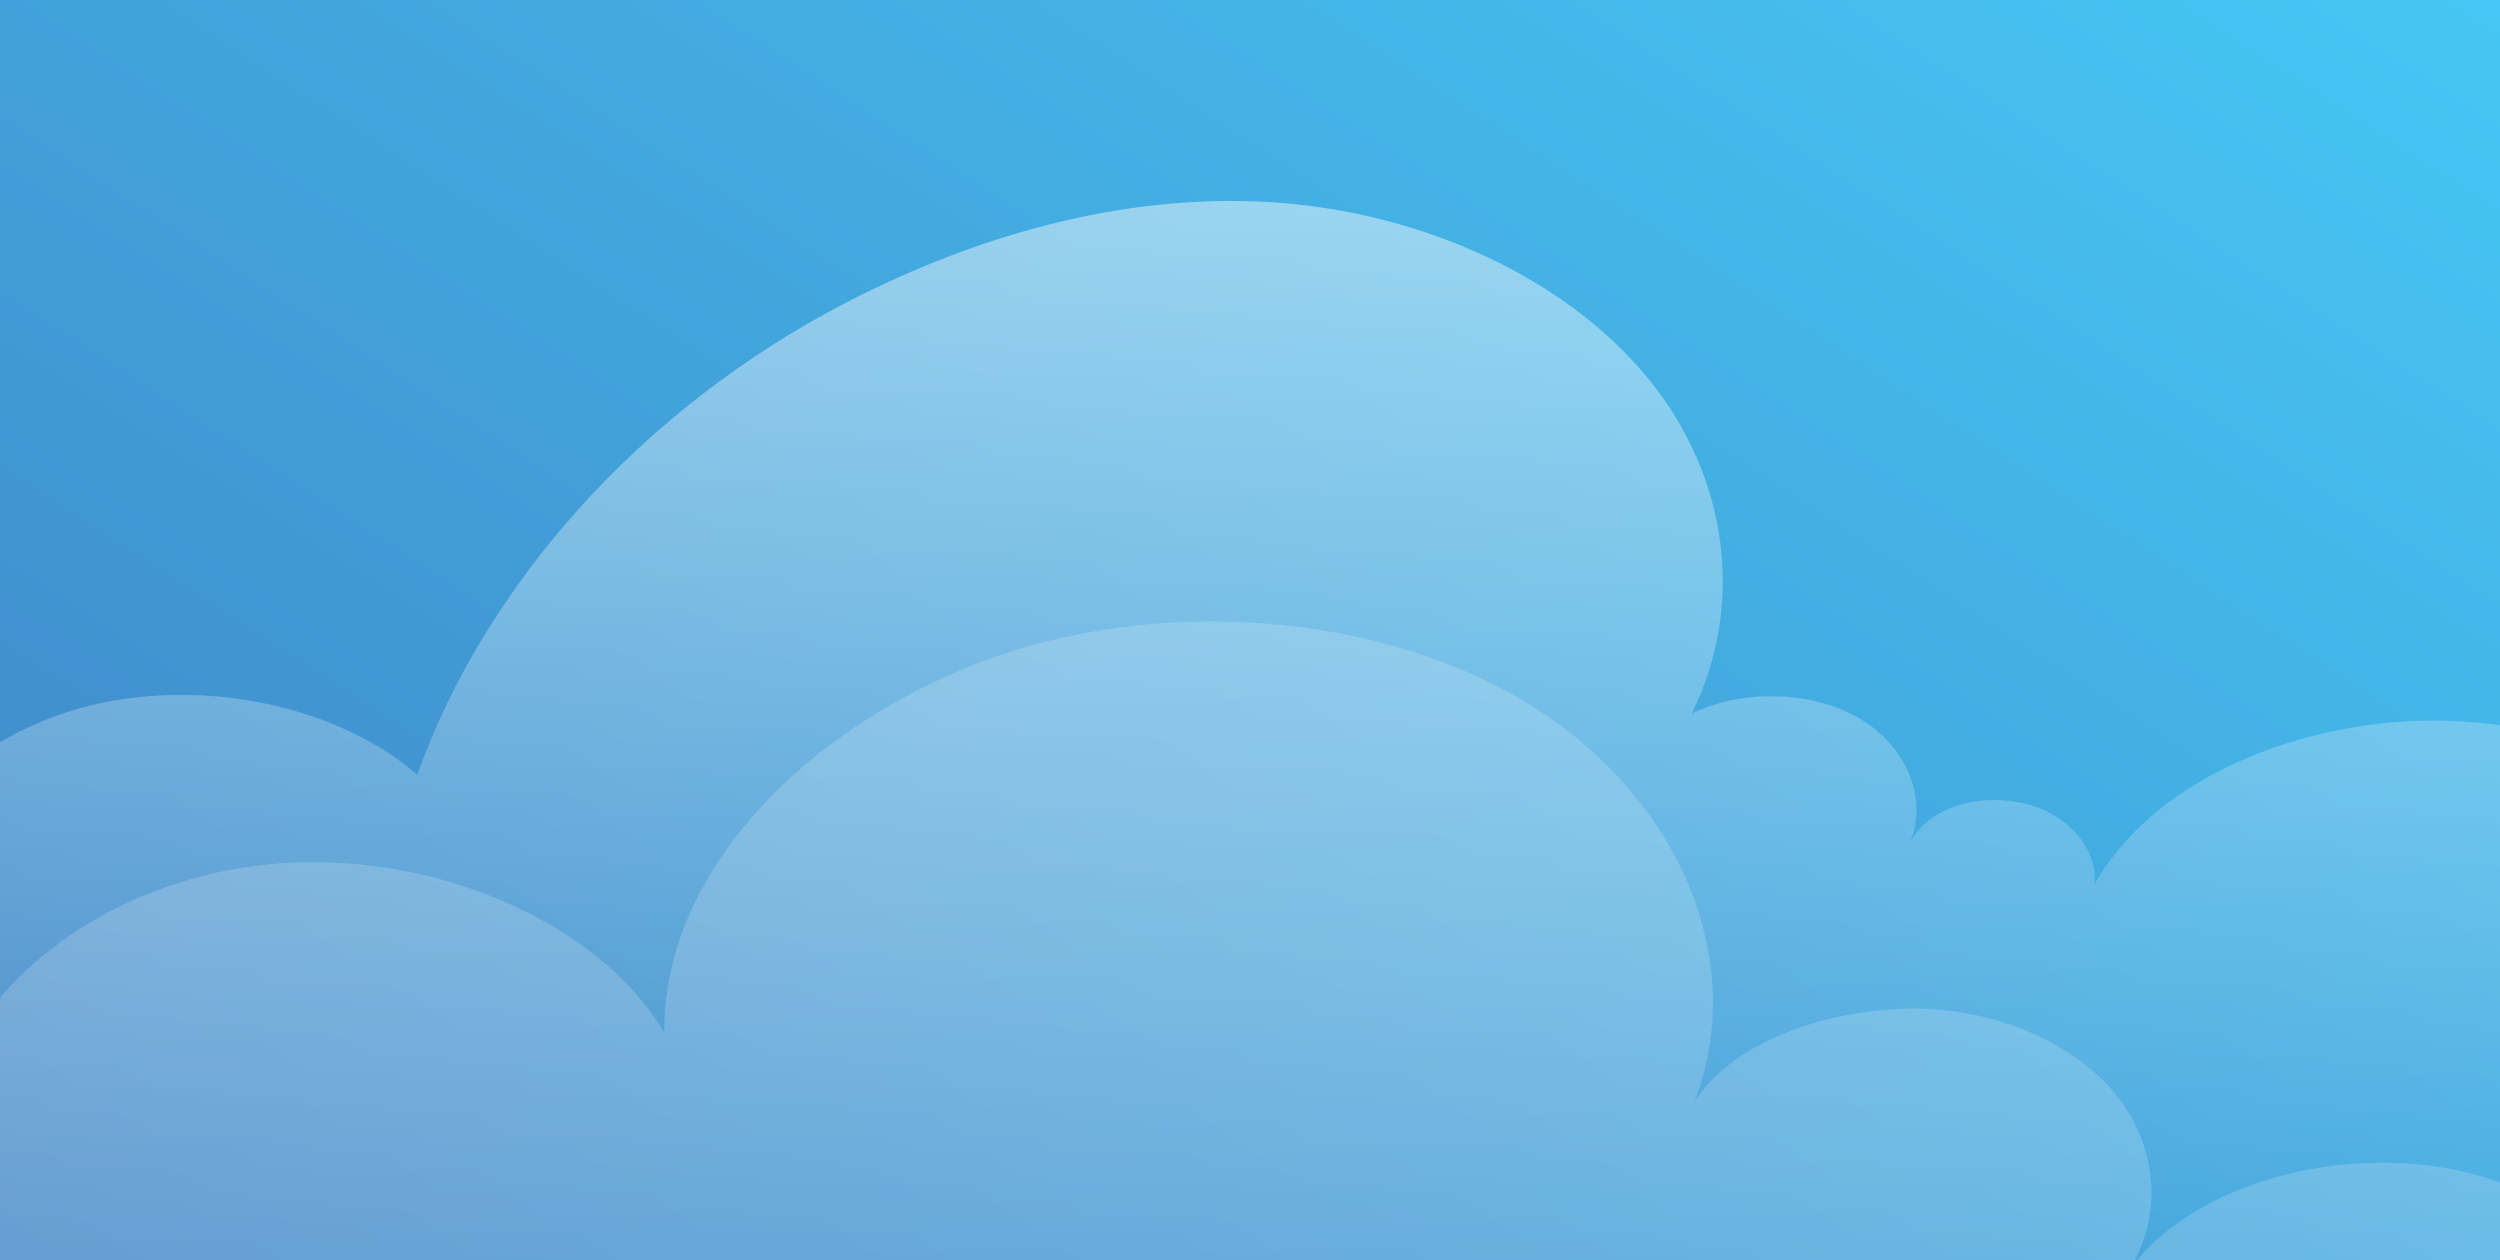 <?xml version="1.0" encoding="utf-8"?>
<svg viewBox="-281.198 -204.626 1206.988 608.56" xmlns="http://www.w3.org/2000/svg">
  <rect x="-281.198" y="-204.626" width="1206.988" height="608.56" fill="#333333" stroke="none"/>
  <defs>
    <clipPath id="clip-path" transform="translate(366.7 591.3)">
      <rect class="cls-17" x="-6.6" width="1212.3" height="738.13" style="fill: none;"/>
    </clipPath>
    <linearGradient id="linear-gradient-15" x1="-272" y1="863.97" x2="-271" y2="863.97" gradientTransform="translate(411703.6 -1308053.6) scale(1514.44)" gradientUnits="userSpaceOnUse">
      <stop offset="0" stop-color="#3e7dc0"/>
      <stop offset="1" stop-color="#46c8f5"/>
    </linearGradient>
    <clipPath id="clip-path-2" transform="translate(366.7 591.3)">
      <rect class="cls-17" x="-8.6" width="1212.3" height="738.13" style="fill: none;"/>
    </clipPath>
    <linearGradient gradientUnits="userSpaceOnUse" x1="2189.068" y1="1223.446" x2="2189.068" y2="1746.062" id="gradient-1" gradientTransform="matrix(1, 0, 0, 1, -1225.349, -414.448)">
      <stop offset="0" style="stop-color: rgba(255, 255, 255, 0.46);"/>
      <stop offset="1" style="stop-color: rgba(255, 255, 255, 0.02);"/>
    </linearGradient>
  </defs>
  <g class="cls-20" style="clip-path: url(#clip-path);" transform="matrix(1.002, 0, 0, 0.832, -643.582, -698.796)">
    <rect class="cls-21" x="-67.3" y="-334.8" width="1333.6" height="1407.77" transform="translate(303.5 1198.1) rotate(-51.4)" style="fill: url(#linear-gradient-15);"/>
  </g>
  <g class="cls-22" transform="matrix(1, 0, 0, 1, -640.484, -916.593)" style="clip-path: url(#clip-path-2);">
    <path class="cls-26" d="M 1569.819 1062.62 L 1569.819 1331.614 L 357.519 1331.614 L 357.519 1071.32 C 371.81 1062.732 387.319 1056.36 403.519 1052.42 C 458.319 1039.22 522.619 1052.92 560.719 1086.02 C 593.019 995.52 667.819 909.42 769.219 857.32 C 829.519 826.42 900.419 805.02 973.319 809.62 C 1046.219 814.22 1115.319 846.52 1154.519 894.12 C 1193.719 941.72 1202.019 1003.62 1176.119 1056.42 C 1200.619 1044.62 1234.419 1045.32 1257.219 1058.92 C 1280.019 1072.52 1290.219 1097.52 1281.419 1118.82 C 1289.919 1102.52 1312.319 1095.12 1334.519 1099.42 C 1356.719 1103.72 1372.819 1121.72 1370.319 1139.22 C 1393.419 1098.42 1442.419 1071.42 1499.019 1062.52 C 1522.521 1058.954 1546.428 1058.988 1569.919 1062.62 Z" style="fill: url(#gradient-1);"/>
    <path class="cls-26" d="M 1203.7 693.1 C 1196.678 690.329 1189.458 688.089 1182.1 686.4 C 1122.6 672.7 1051.7 691.9 1020.9 733.4 C 1037.7 705.6 1033.9 671.1 1011.4 645.9 C 988.9 620.7 948.3 605.6 908.6 607.8 C 868.9 610 828.4 625.1 810.7 652.5 C 837.7 582.5 801.3 501.3 725.5 457.5 C 649.7 413.7 540.1 408.8 457 443.9 C 373.9 479 312.7 546.2 313.3 619.2 C 279.8 563 194.2 528.2 115.1 538.8 C 64.2 545.5 19 570.5 -8.7 603.9 L -8.639 741.012 L 1207.7 739.569 L 1203.7 693.1 Z" transform="translate(366.7 591.3)" style="fill: rgba(255, 255, 255, 0.18);"/>
  </g>
</svg>